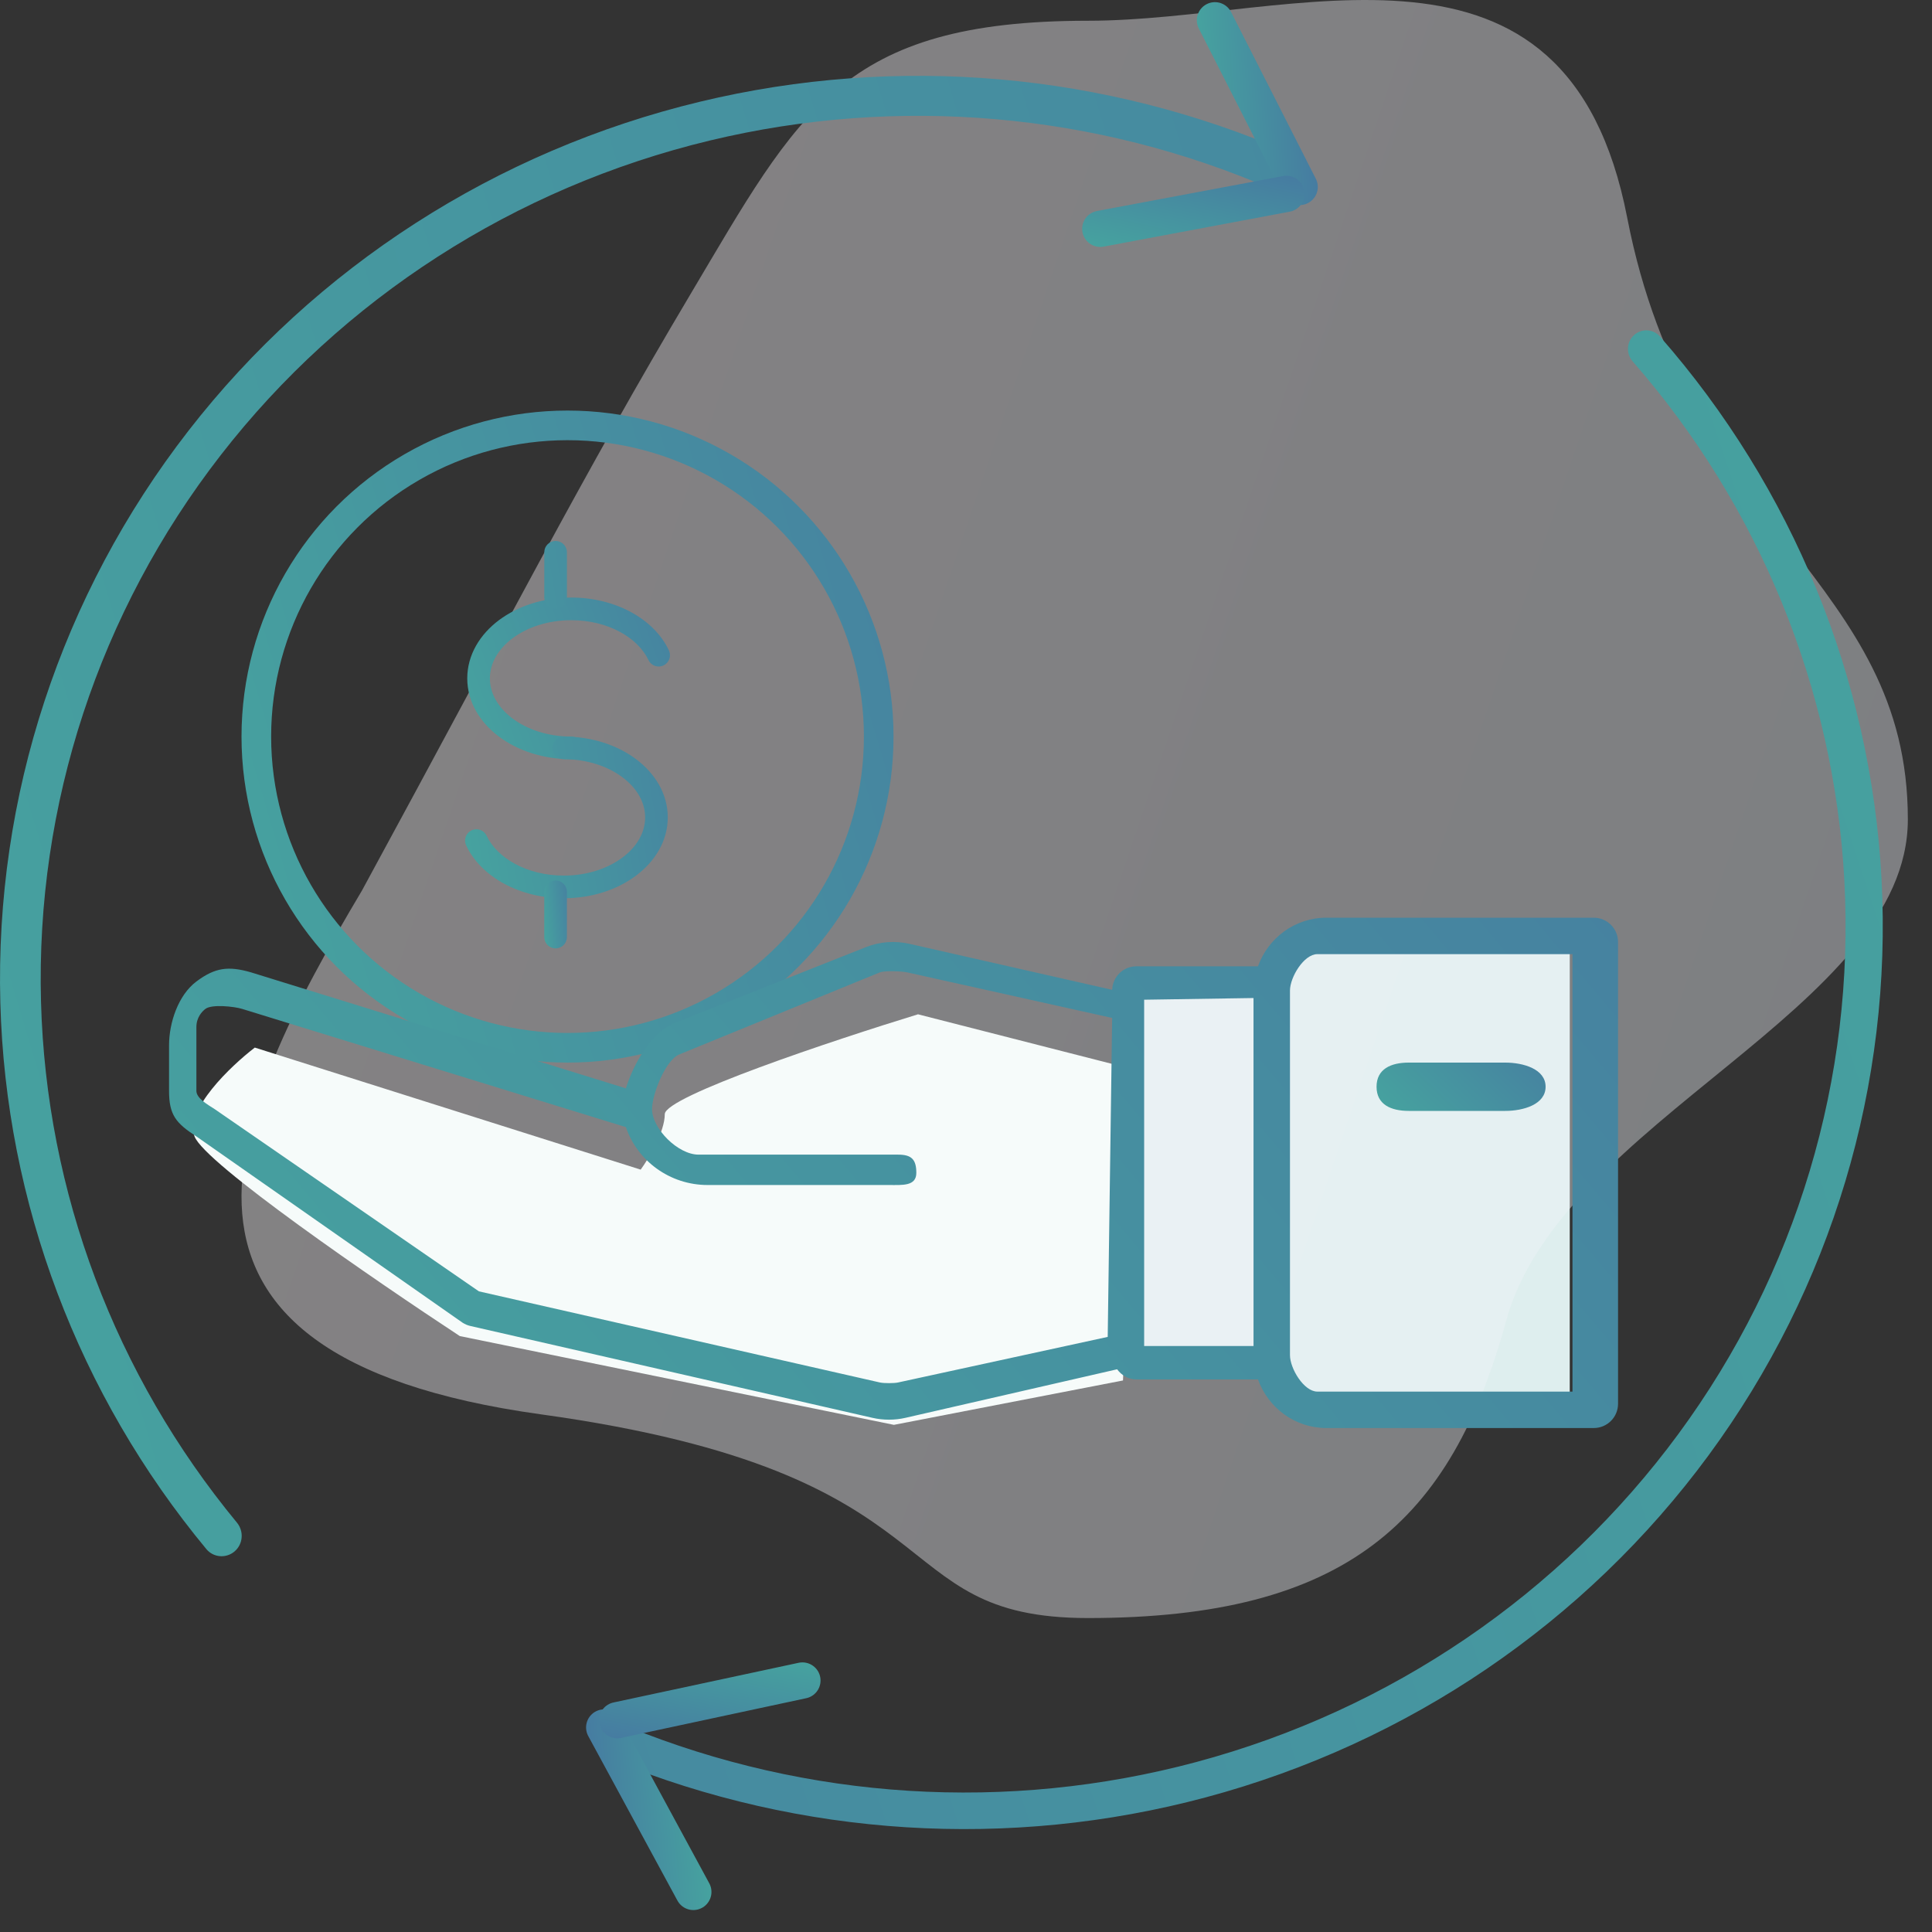 <svg width="80" height="80" viewBox="0 0 80 80" fill="none" xmlns="http://www.w3.org/2000/svg">
<rect x="0" y="0" width="80" height="80" fill="#333333" stroke="none"/>
<g clip-path="url(#clip0_14181_2155)">
<rect x="47" y="41" width="5" height="15" fill="#E5F0F2"/>
<rect x="53" y="39" width="12" height="19" fill="#DEEEEE"/>
<path opacity="0.4" d="M79 33.929C79 41.791 64.646 46.359 62.367 54.687C60.089 63.015 55.731 67 45.052 67C36.349 67 40.039 61.007 22.404 58.566C4.769 56.124 9.513 46.083 14.987 36.877C21.213 25.427 24.101 19.732 28.593 12.178C33.084 4.625 34.851 0.859 45.052 0.859C53.601 0.859 64.874 -3.908 67.38 9.018C69.886 21.944 79 23.993 79 33.929Z" fill="url(#paint0_linear_14181_2155)"/>
<path d="M62.333 44H58.333C57.596 44 57 44.263 57 45C57 45.737 57.596 46 58.333 46H62.333C63.071 46 64 45.737 64 45C64 44.263 63.071 44 62.333 44Z" fill="url(#paint1_linear_14181_2155)"/>
<path fill-rule="evenodd" clip-rule="evenodd" d="M21.222 26.43C20.617 26.884 20.285 27.476 20.285 28.09C20.285 28.704 20.617 29.296 21.222 29.75C21.828 30.205 22.686 30.5 23.655 30.5C23.779 30.5 23.898 30.55 23.986 30.637C24.074 30.725 24.123 30.845 24.123 30.969C24.123 31.093 24.074 31.212 23.986 31.3C23.898 31.388 23.779 31.438 23.655 31.438C22.504 31.438 21.442 31.088 20.66 30.5C19.876 29.913 19.348 29.066 19.348 28.09C19.348 27.116 19.876 26.267 20.66 25.68C21.444 25.093 22.504 24.743 23.655 24.743C25.452 24.743 27.073 25.605 27.698 26.931C27.751 27.044 27.757 27.172 27.715 27.289C27.673 27.406 27.586 27.502 27.474 27.555C27.361 27.608 27.232 27.614 27.115 27.572C26.998 27.53 26.903 27.443 26.85 27.33C26.422 26.421 25.199 25.681 23.655 25.681C22.686 25.681 21.828 25.976 21.222 26.43Z" fill="url(#paint2_linear_14181_2155)"/>
<path fill-rule="evenodd" clip-rule="evenodd" d="M25.778 35.506C26.383 35.053 26.714 34.46 26.714 33.847C26.714 33.233 26.383 32.641 25.777 32.187C25.171 31.732 24.313 31.437 23.346 31.437C23.221 31.437 23.102 31.387 23.014 31.299C22.926 31.212 22.877 31.092 22.877 30.968C22.877 30.844 22.926 30.724 23.014 30.637C23.102 30.549 23.221 30.499 23.346 30.499C24.497 30.499 25.558 30.849 26.34 31.437C27.123 32.024 27.651 32.871 27.651 33.846C27.651 34.821 27.123 35.669 26.339 36.256C25.557 36.844 24.497 37.194 23.346 37.194C21.548 37.194 19.927 36.332 19.302 35.006C19.249 34.893 19.243 34.764 19.285 34.648C19.327 34.531 19.414 34.435 19.526 34.382C19.639 34.329 19.768 34.323 19.885 34.365C20.002 34.407 20.097 34.494 20.15 34.607C20.579 35.516 21.8 36.256 23.346 36.256C24.313 36.256 25.171 35.961 25.778 35.506ZM23.006 22.4C23.131 22.4 23.25 22.449 23.338 22.537C23.425 22.625 23.475 22.744 23.475 22.869V24.743C23.475 24.868 23.425 24.987 23.338 25.075C23.25 25.163 23.131 25.212 23.006 25.212C22.882 25.212 22.763 25.163 22.675 25.075C22.587 24.987 22.538 24.868 22.538 24.743V22.869C22.538 22.744 22.587 22.625 22.675 22.537C22.763 22.449 22.882 22.4 23.006 22.4Z" fill="url(#paint3_linear_14181_2155)"/>
<path fill-rule="evenodd" clip-rule="evenodd" d="M23.006 36.46C23.13 36.46 23.249 36.509 23.337 36.597C23.425 36.685 23.474 36.804 23.474 36.928V38.803C23.474 38.927 23.425 39.046 23.337 39.134C23.249 39.222 23.13 39.272 23.006 39.272C22.881 39.272 22.762 39.222 22.674 39.134C22.587 39.046 22.537 38.927 22.537 38.803V36.928C22.537 36.804 22.587 36.685 22.674 36.597C22.762 36.509 22.881 36.46 23.006 36.46Z" fill="url(#paint4_linear_14181_2155)"/>
<circle cx="23.5" cy="30.5" r="12.886" stroke="url(#paint5_linear_14181_2155)" stroke-width="1.227"/>
<path d="M10.551 43.378L26.529 48.432C26.861 47.973 27.527 46.87 27.527 46.135C27.527 45.4 34.517 43.072 38.013 42L47 44.297L46.501 57.162L37.014 59L19.039 55.324C15.544 53.027 8.454 48.157 8.054 47.054C7.655 45.951 9.552 44.144 10.551 43.378Z" fill="#F6FBFA"/>
<path d="M65.993 38H54.924C53.614 38 52.507 38.844 52.09 40.013H47.053C46.508 40.013 46.071 40.446 46.052 40.987L37.657 39.082C37.051 38.945 36.422 38.992 35.844 39.223L27.965 42.348C26.947 42.752 26.224 44.076 25.917 45.066L10.396 40.264C9.458 39.992 8.909 40.06 8.132 40.642C7.378 41.207 7 42.352 7 43.283V45.17C7 46.168 7.284 46.508 8.132 47.057L19.157 54.772C19.255 54.835 19.365 54.881 19.48 54.907L36.123 58.708C36.349 58.76 36.58 58.786 36.811 58.786C37.042 58.786 37.273 58.76 37.498 58.708L46.258 56.699C46.44 56.947 46.721 57.119 47.054 57.119H52.091C52.508 58.288 53.615 59.132 54.925 59.132H65.994C66.55 59.132 67 58.682 67 58.126V39.006C66.999 38.45 66.549 38 65.993 38ZM45.868 55.358L37.189 57.245C37.035 57.282 36.59 57.282 36.434 57.245L19.83 53.472L8.887 45.925C8.614 45.747 8.132 45.483 8.132 45.17V42.528C8.132 42.13 8.368 41.879 8.509 41.774C8.775 41.575 9.695 41.676 10.019 41.774L25.917 46.672C26.386 48.059 27.727 49.069 29.304 49.069H36.811C37.366 49.069 37.943 49.123 37.943 48.566C37.943 48.01 37.744 47.811 37.189 47.811L28.927 47.811C28.072 47.811 27 46.733 27 45.925C27 45.327 27.552 43.891 28.132 43.66L36.434 40.264C36.633 40.185 37.357 40.217 37.566 40.264L46.052 42.151L45.868 55.358ZM51.906 55.736H47.377V41.396L51.905 41.326L51.906 55.736ZM65.113 57.623H54.547C53.992 57.623 53.415 56.669 53.415 56.113V41.019C53.415 40.463 53.992 39.509 54.547 39.509H65.113V57.623Z" fill="url(#paint6_linear_14181_2155)"/>
<path d="M53.818 7.443C54.018 7.026 53.838 6.524 53.413 6.34C45.742 3 37.153 2.247 28.989 4.211C20.55 6.24 13.073 11.05 7.802 17.839C2.53 24.629 -0.218 32.988 0.014 41.527C0.238 49.794 3.243 57.746 8.545 64.145C8.837 64.497 9.358 64.538 9.708 64.245C10.066 63.944 10.108 63.41 9.811 63.049C4.769 56.942 1.912 49.362 1.698 41.483C1.476 33.322 4.103 25.333 9.141 18.845C14.179 12.356 21.325 7.76 29.389 5.82C37.187 3.944 45.389 4.662 52.717 7.848C53.133 8.029 53.623 7.854 53.818 7.443Z" fill="url(#paint7_linear_14181_2155)"/>
<path d="M50.308 0.839L53.817 7.742" stroke="url(#paint8_linear_14181_2155)" stroke-width="1.5" stroke-linecap="round"/>
<path d="M45.56 9.475L53.269 8.028" stroke="url(#paint9_linear_14181_2155)" stroke-width="1.5" stroke-linecap="round"/>
<path d="M24.996 71.895C24.824 72.281 25.001 72.735 25.393 72.894C33.167 76.06 41.799 76.603 49.932 74.424C58.314 72.179 65.661 67.18 70.751 60.258C75.841 53.336 78.367 44.908 77.909 36.378C77.464 28.097 74.233 20.203 68.734 13.933C68.459 13.619 67.982 13.594 67.669 13.87C67.349 14.152 67.324 14.642 67.605 14.964C72.859 20.973 75.946 28.53 76.371 36.458C76.811 44.643 74.387 52.729 69.503 59.371C64.619 66.012 57.57 70.809 49.528 72.964C41.727 75.053 33.45 74.534 25.992 71.5C25.607 71.343 25.165 71.515 24.996 71.895Z" fill="url(#paint10_linear_14181_2155)"/>
<path d="M28.71 78.341L25.018 71.53" stroke="url(#paint11_linear_14181_2155)" stroke-width="1.5" stroke-linecap="round"/>
<path d="M33.227 69.586L25.558 71.23" stroke="url(#paint12_linear_14181_2155)" stroke-width="1.5" stroke-linecap="round"/>
</g>
<defs>
<linearGradient id="paint0_linear_14181_2155" x1="10" y1="0" x2="92.26" y2="27.893" gradientUnits="userSpaceOnUse">
<stop stop-color="#FEF8FC"/>
<stop offset="1" stop-color="#EBF0F6"/>
</linearGradient>
<linearGradient id="paint1_linear_14181_2155" x1="55.797" y1="44.457" x2="64.396" y2="35.52" gradientUnits="userSpaceOnUse">
<stop stop-color="#46A29F"/>
<stop offset="1" stop-color="#4660A2"/>
</linearGradient>
<linearGradient id="paint2_linear_14181_2155" x1="17.905" y1="26.271" x2="36.743" y2="19.257" gradientUnits="userSpaceOnUse">
<stop stop-color="#46A29F"/>
<stop offset="1" stop-color="#4660A2"/>
</linearGradient>
<linearGradient id="paint3_linear_14181_2155" x1="17.815" y1="25.777" x2="38.671" y2="22.263" gradientUnits="userSpaceOnUse">
<stop stop-color="#46A29F"/>
<stop offset="1" stop-color="#4660A2"/>
</linearGradient>
<linearGradient id="paint4_linear_14181_2155" x1="22.376" y1="37.102" x2="24.748" y2="36.867" gradientUnits="userSpaceOnUse">
<stop stop-color="#46A29F"/>
<stop offset="1" stop-color="#4660A2"/>
</linearGradient>
<linearGradient id="paint5_linear_14181_2155" x1="5.36" y1="23.163" x2="68.758" y2="4.34" gradientUnits="userSpaceOnUse">
<stop stop-color="#46A29F"/>
<stop offset="1" stop-color="#4660A2"/>
</linearGradient>
<linearGradient id="paint6_linear_14181_2155" x1="-3.31" y1="42.824" x2="86.304" y2="-32.724" gradientUnits="userSpaceOnUse">
<stop stop-color="#46A29F"/>
<stop offset="1" stop-color="#4660A2"/>
</linearGradient>
<linearGradient id="paint7_linear_14181_2155" x1="-13.068" y1="20.21" x2="164.999" y2="-33.557" gradientUnits="userSpaceOnUse">
<stop stop-color="#46A29F"/>
<stop offset="1" stop-color="#4660A2"/>
</linearGradient>
<linearGradient id="paint8_linear_14181_2155" x1="49.5" y1="-0.246" x2="57.416" y2="-0.706" gradientUnits="userSpaceOnUse">
<stop stop-color="#46A29F"/>
<stop offset="1" stop-color="#4660A2"/>
</linearGradient>
<linearGradient id="paint9_linear_14181_2155" x1="44.279" y1="9.947" x2="45.994" y2="2.247" gradientUnits="userSpaceOnUse">
<stop stop-color="#46A29F"/>
<stop offset="1" stop-color="#4660A2"/>
</linearGradient>
<linearGradient id="paint10_linear_14181_2155" x1="91.551" y1="57.353" x2="-84.99" y2="115.79" gradientUnits="userSpaceOnUse">
<stop stop-color="#46A29F"/>
<stop offset="1" stop-color="#4660A2"/>
</linearGradient>
<linearGradient id="paint11_linear_14181_2155" x1="29.546" y1="79.405" x2="21.645" y2="80.074" gradientUnits="userSpaceOnUse">
<stop stop-color="#46A29F"/>
<stop offset="1" stop-color="#4660A2"/>
</linearGradient>
<linearGradient id="paint12_linear_14181_2155" x1="34.495" y1="69.081" x2="32.978" y2="76.822" gradientUnits="userSpaceOnUse">
<stop stop-color="#46A29F"/>
<stop offset="1" stop-color="#4660A2"/>
</linearGradient>
<clipPath id="clip0_14181_2155">
<rect width="80" height="80" fill="white"/>
</clipPath>
</defs>
</svg>
